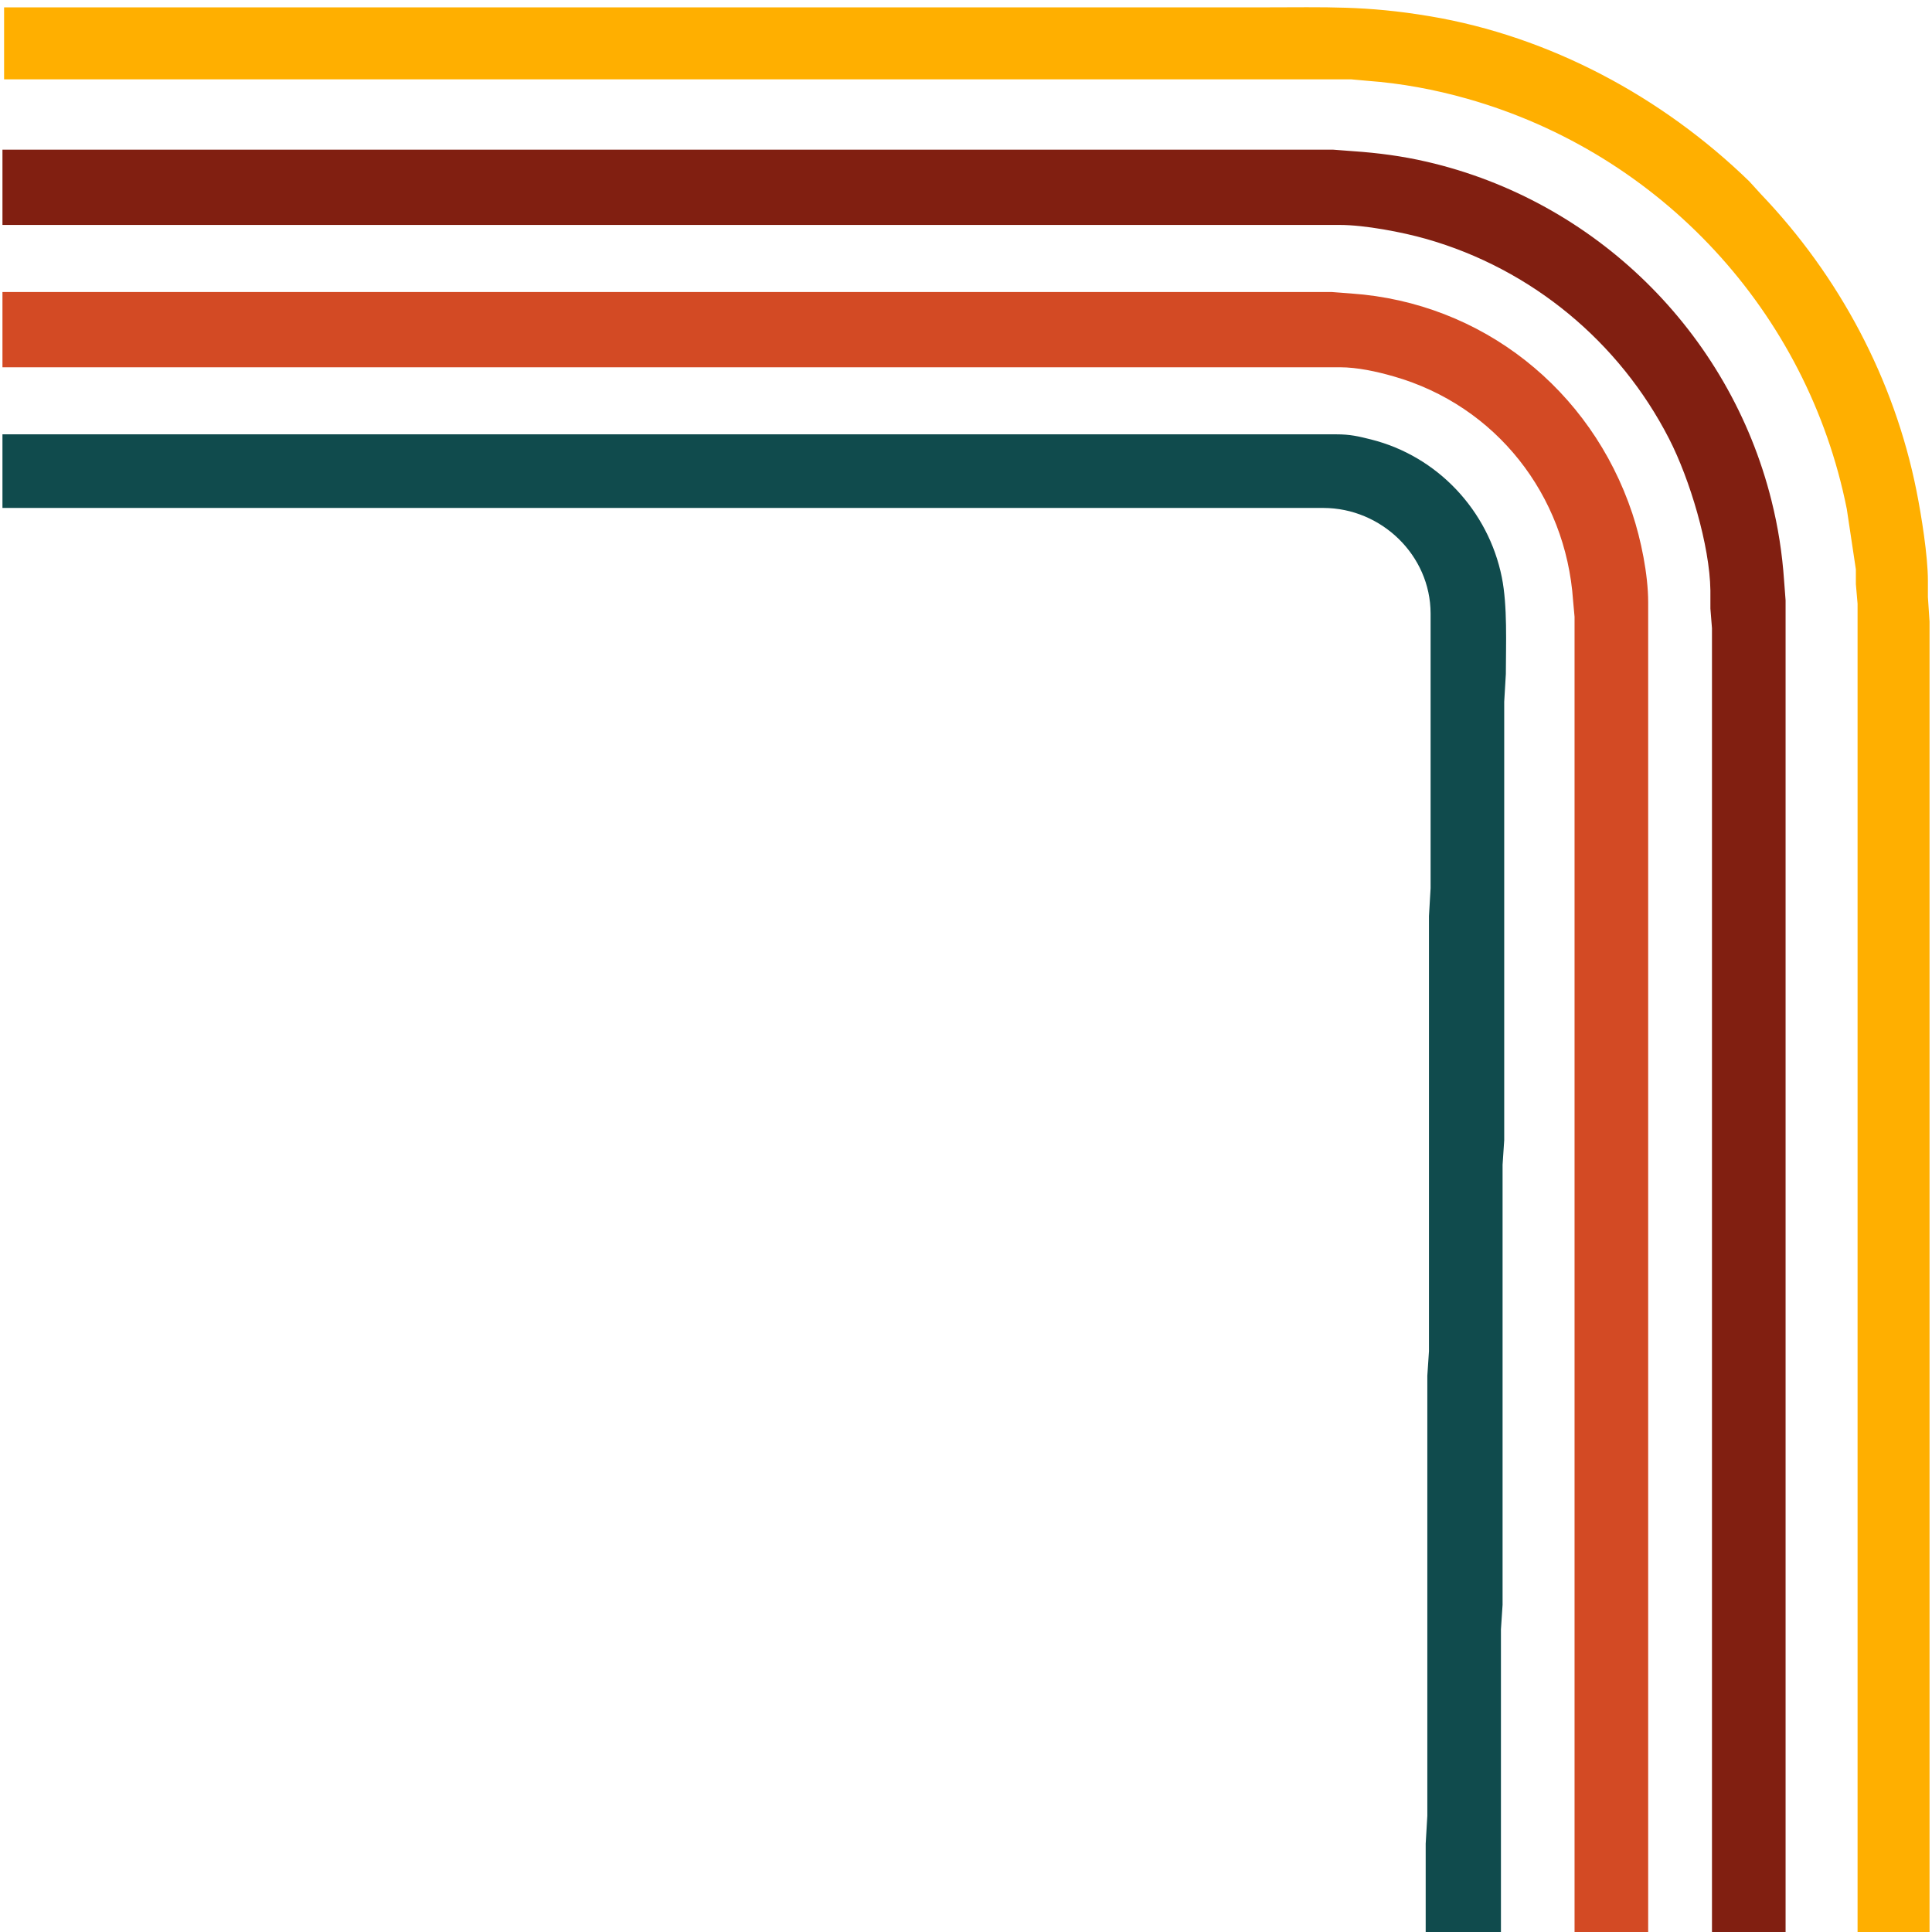 <?xml version="1.0" encoding="UTF-8" standalone="no"?>
<!DOCTYPE svg PUBLIC "-//W3C//DTD SVG 20010904//EN"
              "http://www.w3.org/TR/2001/REC-SVG-20010904/DTD/svg10.dtd">

<svg xmlns="http://www.w3.org/2000/svg"
     viewBox="0 0 1181 1181">
  <g transform="rotate(-180 590.5 590.5)">
    <path id="turquoise"
        fill="#104b4d" stroke="#104b4d" stroke-width="1"
 d="M 264.00,0.00
           C 264.00,0.00 309.00,0.00 309.00,0.00
             309.00,0.00 309.00,54.00 309.00,54.00
             309.00,54.00 308.00,71.00 308.00,71.00
             308.00,71.00 308.00,256.00 308.00,256.00
             308.00,256.00 308.00,340.00 308.00,340.00
             308.00,340.00 307.00,355.00 307.00,355.00
             307.00,355.00 307.00,621.00 307.00,621.00
             307.00,621.00 306.00,638.00 306.00,638.00
             306.00,638.00 306.00,806.00 306.00,806.00
             306.06,841.92 336.39,870.94 372.00,871.00
             372.00,871.00 1179.00,871.00 1179.00,871.00
             1179.00,871.00 1179.00,915.00 1179.00,915.00
             1179.00,915.00 364.00,915.00 364.00,915.00
             355.80,914.99 350.85,913.85 343.00,911.87
             302.63,901.73 271.64,868.72 263.45,828.00
             259.95,810.61 260.97,787.11 261.00,769.00
             261.00,769.00 262.00,752.00 262.00,752.00
             262.00,752.00 262.00,568.00 262.00,568.00
             262.00,568.00 262.00,484.00 262.00,484.00
             262.00,484.00 263.00,469.00 263.00,469.00
             263.00,469.00 263.00,284.00 263.00,284.00
             263.00,284.00 263.00,200.00 263.00,200.00
             263.00,200.00 264.00,185.00 264.00,185.00
             264.00,185.00 264.00,0.00 264.00,0.00 Z" />
   <path id="orange"
        fill="#d34a24" stroke="#d34a24" stroke-width="1"
		   d="M 174.00,0.00
           C 174.00,0.00 218.00,0.00 218.00,0.00
             218.00,0.00 218.00,536.00 218.00,536.00
             218.00,536.00 218.00,714.00 218.00,714.00
             218.00,714.00 218.00,804.00 218.00,804.00
             218.00,804.00 218.91,814.00 218.91,814.00
             223.35,878.63 266.17,933.49 329.00,951.42
             339.44,954.40 351.13,956.98 362.00,957.00
             362.00,957.00 1179.00,957.00 1179.00,957.00
             1179.00,957.00 1179.00,1002.00 1179.00,1002.00
             1179.00,1002.00 367.00,1002.00 367.00,1002.00
             367.00,1002.00 355.00,1001.09 355.00,1001.09
             275.34,995.52 208.85,942.61 183.67,867.00
             178.36,851.07 174.03,829.78 174.00,813.00
             174.00,813.00 174.00,0.00 174.00,0.00 Z" />
    <path id="rouge"
        fill="#811f11" stroke="#811f11" stroke-width="1" 
		d="M 90.00,0.00
           C 90.00,0.00 134.00,0.00 134.00,0.00
             134.00,0.00 134.00,797.00 134.00,797.00
             134.00,797.00 134.96,809.00 134.96,809.00
             134.96,809.00 134.96,820.00 134.96,820.00
             135.33,847.72 147.64,888.38 160.26,913.00
             190.80,972.58 244.67,1017.07 309.00,1035.42
             323.79,1039.64 346.74,1043.98 362.00,1044.00
             362.00,1044.00 1179.00,1044.00 1179.00,1044.00
             1179.00,1044.00 1179.00,1089.00 1179.00,1089.00
             1179.00,1089.00 366.00,1089.00 366.00,1089.00
             366.00,1089.00 354.00,1088.09 354.00,1088.09
             338.59,1087.03 324.09,1085.13 309.00,1081.65
             206.02,1057.89 124.26,977.50 98.63,875.00
             94.55,858.71 92.06,842.72 90.91,826.00
             90.91,826.00 90.00,814.00 90.00,814.00
             90.00,814.00 90.00,0.00 90.00,0.00 Z" />
    <path id="jaune"
        fill="#ffaf00" stroke="#ffaf00" stroke-width="1"
        d="M 2.00,0.00
           C 2.00,0.00 45.00,0.00 45.00,0.00
             45.00,0.00 45.00,812.00 45.00,812.00
             45.00,812.00 46.04,824.00 46.04,824.00
             46.04,824.00 46.04,833.00 46.04,833.00
             46.04,833.00 51.60,870.00 51.60,870.00
             75.73,990.63 165.67,1087.61 284.00,1121.14
             303.89,1126.78 324.39,1130.58 345.00,1132.09
             345.00,1132.09 355.00,1133.00 355.00,1133.00
             355.00,1133.00 447.00,1133.00 447.00,1133.00
             447.00,1133.00 629.00,1133.00 629.00,1133.00
             629.00,1133.00 1178.00,1133.00 1178.00,1133.00
             1178.00,1133.00 1178.00,1176.00 1178.00,1176.00
             1178.00,1176.00 519.00,1176.00 519.00,1176.00
             519.00,1176.00 409.00,1176.00 409.00,1176.00
             369.99,1176.00 346.34,1177.17 307.00,1170.57
             233.79,1158.28 165.14,1121.35 112.09,1069.83
             112.09,1069.83 104.96,1062.00 104.96,1062.00
             57.11,1011.95 23.60,949.01 10.00,881.00
             6.95,865.76 3.02,841.24 3.00,826.00
             3.00,826.00 3.00,816.00 3.00,816.00
             3.00,816.00 2.00,801.00 2.00,801.00
             2.00,801.00 2.00,671.00 2.00,671.00
             2.00,671.00 2.00,0.00 2.00,0.00 Z" />
  </g>
</svg>
